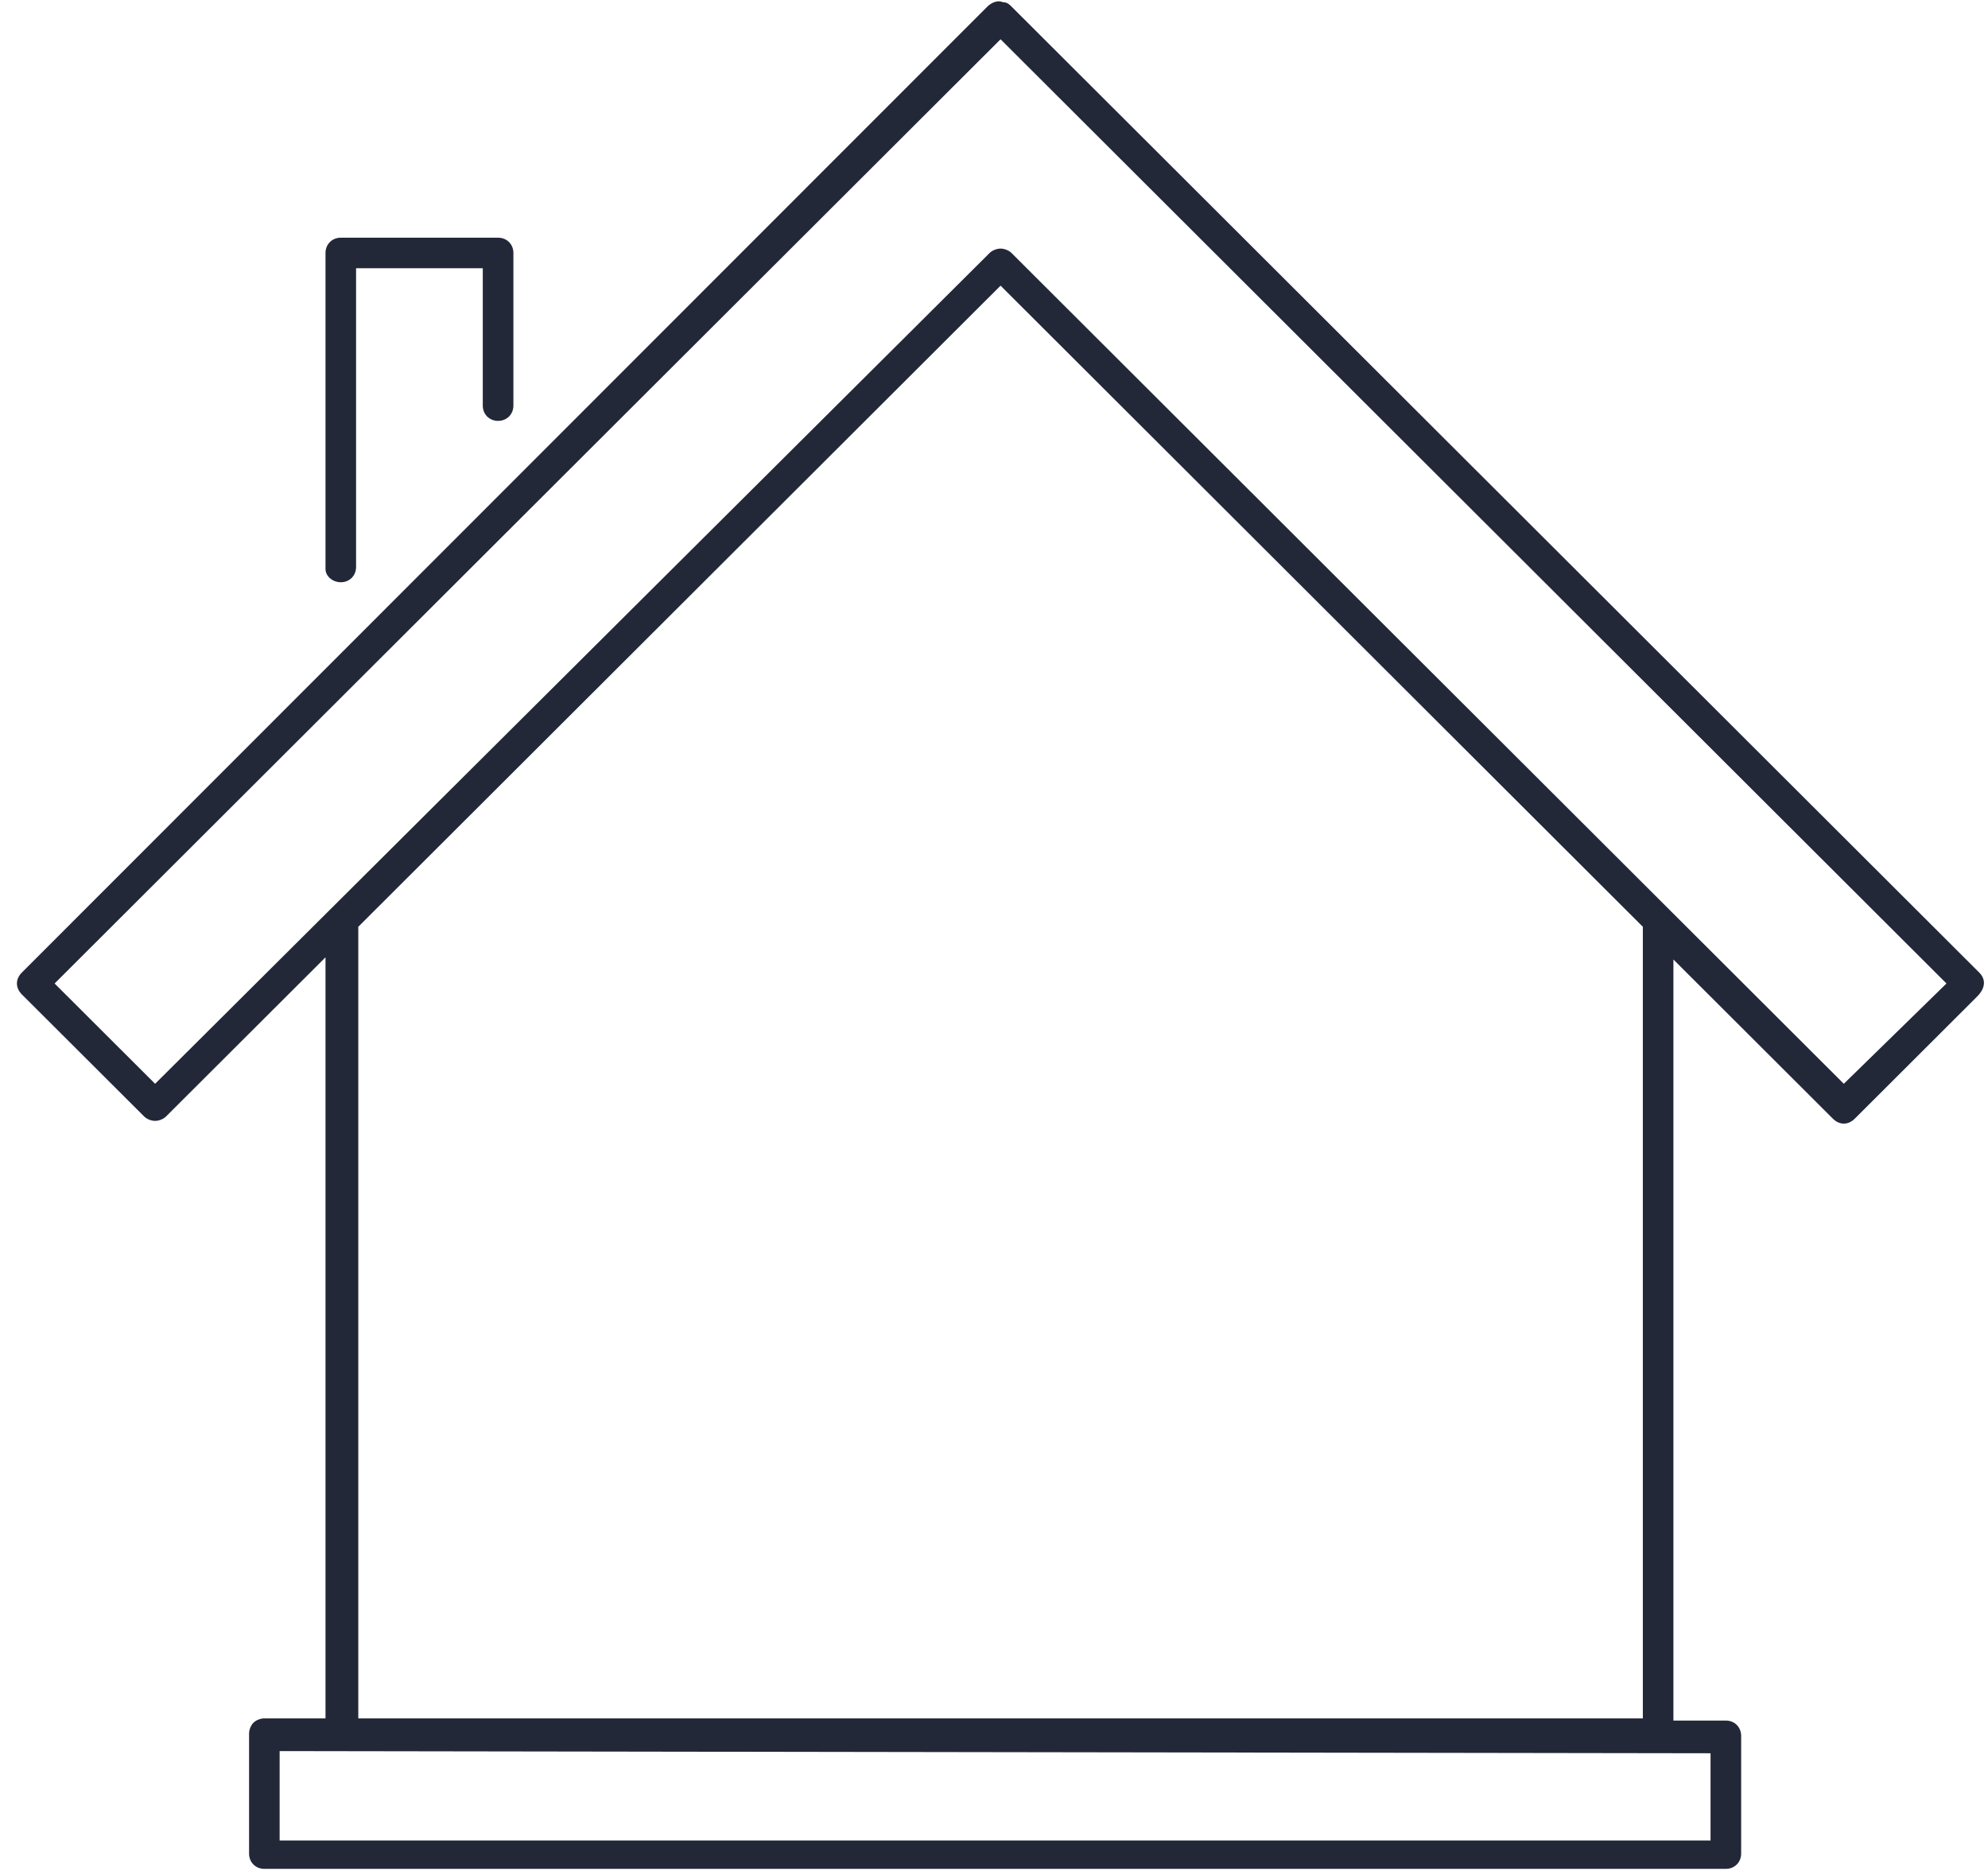<?xml version="1.0" encoding="UTF-8"?>
<svg width="53px" height="50px" viewBox="0 0 53 50" version="1.1" xmlns="http://www.w3.org/2000/svg" xmlns:xlink="http://www.w3.org/1999/xlink">
    <!-- Generator: Sketch 44.1 (41455) - http://www.bohemiancoding.com/sketch -->
    <title>Abstracting/Title search_icon Copy</title>
    <desc>Created with Sketch.</desc>
    <defs></defs>
    <g id="Page-1" stroke="none" stroke-width="1" fill="none" fill-rule="evenodd">
        <g id="services" transform="translate(-782, -772)" fill-rule="nonzero" fill="#232838">
            <g id="Group-7">
                <g id="Group-5-Copy" transform="translate(782, 772)">
                    <g id="Abstracting/Title-search_icon-Copy">
                        <path d="M52.767,25.93 L26.966,0.174 C26.908,0.116 26.849,0.058 26.733,0.058 C26.616,1.38777878e-16 26.442,0.058 26.325,0.174 L0.582,25.93 C0.408,26.105 0.408,26.337 0.582,26.512 L3.844,29.767 C3.902,29.826 4.019,29.884 4.135,29.884 C4.252,29.884 4.368,29.826 4.426,29.767 L8.678,25.523 L8.678,45.814 L7.047,45.814 C6.931,45.814 6.814,45.872 6.756,45.93 C6.698,45.988 6.64,46.105 6.64,46.221 L6.64,49.419 C6.64,49.651 6.814,49.826 7.047,49.826 L46.011,49.826 C46.244,49.826 46.419,49.651 46.419,49.419 L46.419,46.279 C46.419,46.047 46.244,45.872 46.011,45.872 L44.613,45.872 L44.613,25.581 L48.865,29.826 C49.04,30 49.273,30 49.447,29.826 L52.709,26.57 C52.942,26.337 52.942,26.105 52.767,25.93 Z M45.603,49.07 L7.455,49.07 L7.455,46.686 L45.603,46.744 L45.603,49.07 Z M25.626,45.814 C25.568,45.814 25.568,45.814 25.51,45.814 L13.745,45.814 C13.745,45.814 12.347,45.814 9.552,45.814 L9.552,24.709 L26.675,7.616 L43.798,24.709 L43.798,45.814 L25.626,45.814 Z M49.156,28.895 L26.966,6.744 C26.908,6.686 26.791,6.628 26.675,6.628 C26.558,6.628 26.442,6.686 26.384,6.744 L4.135,28.895 L1.456,26.221 L26.675,1.047 L51.893,26.221 L49.156,28.895 Z M8.678,15.174 L8.678,6.744 C8.678,6.512 8.853,6.337 9.086,6.337 L13.279,6.337 C13.512,6.337 13.687,6.512 13.687,6.744 L13.687,10.814 C13.687,11.047 13.512,11.221 13.279,11.221 C13.046,11.221 12.871,11.047 12.871,10.814 L12.871,7.151 L9.493,7.151 L9.493,15.116 C9.493,15.349 9.319,15.523 9.086,15.523 C8.853,15.523 8.678,15.349 8.678,15.174 Z" id="Shape"></path>
                    </g>
                </g>
            </g>
        </g>
    </g>
</svg>